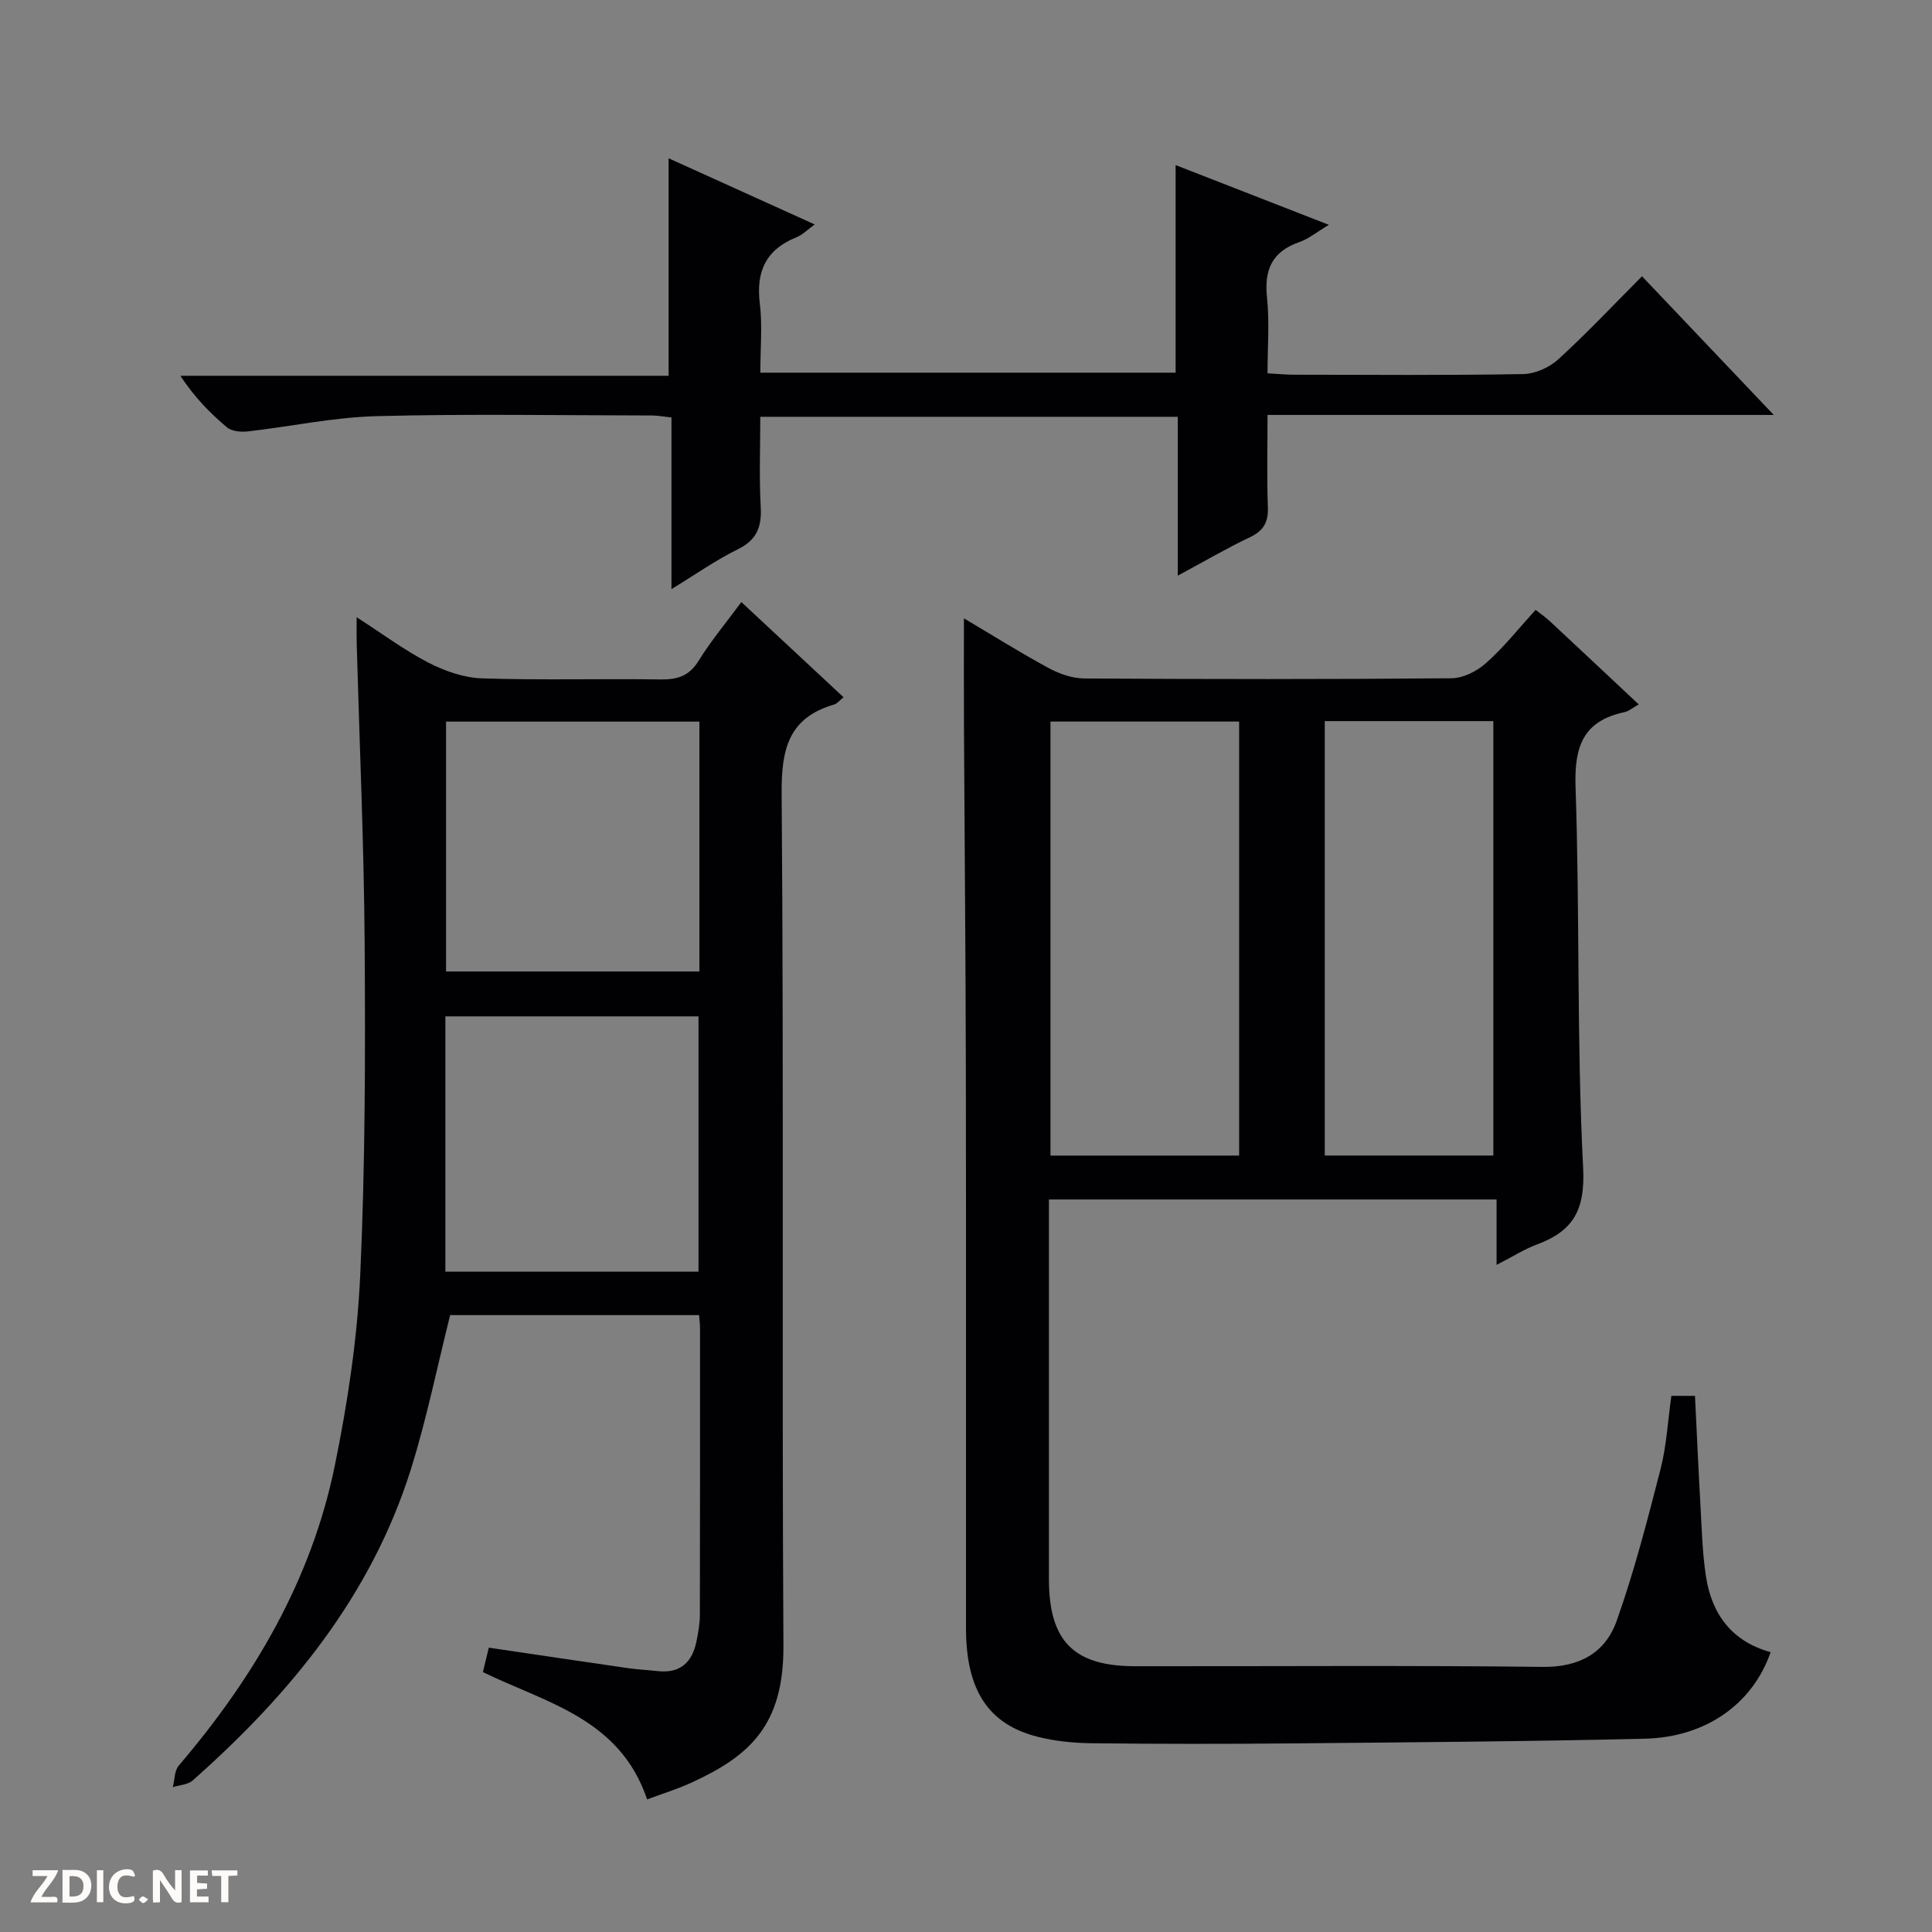 <svg enable-background="new 0 0 400 400" viewBox="0 0 400 400" xmlns="http://www.w3.org/2000/svg"><rect x="0" y="0" width="400" height="400" fill="#808080" stroke="none"/><g fill="#fcfbfa"><path d="m37.59 393.81c-.92.31-1.52.05-2-.78-.7-1.2-1.52-2.34-2.47-3.78v4.59c-.55.03-.95.05-1.41.07-.03-.37-.06-.64-.06-.91 0-1.91 0-3.81 0-5.7 1.13-.41 1.77-.03 2.29.91.62 1.11 1.38 2.14 2.31 3.19v-4.2h1.35v6.61z"/><path d="m12.94 393.88v-6.75c1.9.19 3.93-.54 5.37 1.29.8 1.01.78 2.88.03 3.97-1.37 1.97-3.4 1.51-6.4 1.49m2.45-1.22c2.04.12 2.92-.58 2.89-2.21-.03-1.51-.98-2.19-2.89-2z"/><path d="m11.81 393.87h-5.49c.68-2.18 2.47-3.48 3.51-5.45h-3.08v-1.21h5.29c-.71 2.13-2.44 3.48-3.47 5.51.86 0 1.63.04 2.39-.01.79-.05 1.14.21.85 1.16"/><path d="m39.33 393.86v-6.61h3.7v1.07h-2.22v1.52c.68.04 1.34.09 2.07.13v1.07c-.72.05-1.38.09-2.1.14v1.48h2.4v1.19h-3.85z"/><path d="m27.71 388.56c-1.15-.3-2.46-.61-3.1.64-.37.73-.41 1.93-.06 2.67.63 1.35 1.99.93 3.17.68.35.94-.01 1.32-.93 1.46-1.62.25-3.05-.27-3.76-1.48-.73-1.24-.6-3.03.31-4.17.88-1.11 2.71-1.7 4-1.16.32.13.44.74.65 1.12-.1.08-.19.16-.28.24"/><path d="m49.15 387.24v1.07c-.59.02-1.17.05-1.87.08v5.44h-1.48v-5.44h-1.85c-.05-.4-.08-.73-.13-1.15z"/><path d="m20.06 387.21h1.33v6.62h-1.33z"/><path d="m30.68 393.25c-.39.38-.8.79-1.05.76-.32-.05-.6-.45-.9-.7.26-.24.51-.64.8-.67.29-.04.62.3 1.15.61"/></g><path d="m317.93 126.26c1.23.97 2.16 1.62 2.99 2.39 6.04 5.63 12.06 11.28 18.36 17.19-1.26.7-2.05 1.41-2.95 1.6-8.54 1.82-10.41 7.09-10.13 15.45.9 26.28.22 52.63 1.57 78.88.45 8.8-2.07 13.11-9.6 15.9-2.6.96-4.99 2.51-8.32 4.21 0-4.85 0-9.03 0-13.54-31.08 0-61.48 0-92.68 0v5.15c0 24.49-.01 48.99 0 73.48.01 12.78 5.12 17.99 17.78 18 28.16.04 56.32-.19 84.48.14 7.63.09 12.95-2.95 15.29-9.54 3.64-10.26 6.37-20.85 9.08-31.41 1.23-4.8 1.49-9.84 2.24-15.16h4.89c.37 7.58.7 15.03 1.12 22.47.28 4.98.4 10 1.15 14.91 1.2 7.86 5.41 13.49 13.39 15.68-3.68 10.62-13.28 17.61-26.05 17.92-24.63.59-49.27.75-73.91.98-13.5.12-26.99.12-40.49-.04-3.79-.04-7.68-.41-11.35-1.35-10.21-2.6-14.78-9.68-14.79-22.45-.03-38.49.04-76.98-.03-115.47-.04-23.66-.27-47.31-.39-70.97-.04-7.41-.01-14.82-.01-22.66 5.86 3.47 11.58 7.06 17.51 10.28 2.23 1.21 4.92 2.15 7.41 2.17 25.33.16 50.65.18 75.98-.04 2.44-.02 5.32-1.46 7.19-3.14 3.69-3.27 6.79-7.2 10.27-11.03zm-61.38 112.99c0-30.23 0-60.11 0-89.86-13.28 0-26.18 0-39.06 0v89.86zm52.63-.01c0-30.24 0-60.11 0-89.94-11.84 0-23.26 0-34.9 0v89.94z" fill="#010104"/><path d="m133.98 372.55c-5.65-16.78-20.91-19.98-34-26.36.38-1.6.76-3.17 1.22-5.06 9.71 1.44 19.33 2.87 28.95 4.26 1.97.28 3.97.36 5.95.59 4.7.54 7.22-1.78 8.1-6.17.36-1.78.69-3.61.7-5.42.05-19.82.03-39.65.03-59.47 0-.8-.11-1.6-.19-2.64-17.51 0-34.76 0-51.54 0-2.69 10.72-4.85 21.42-8.09 31.79-8.21 26.24-25 46.66-45.22 64.56-1 .88-2.73.94-4.11 1.38.39-1.51.32-3.4 1.23-4.46 15.56-18.23 27.48-38.47 32.31-62.12 2.65-12.98 4.66-26.24 5.26-39.45 1.04-22.76 1.07-45.58.92-68.37-.14-20.78-1.07-41.56-1.65-62.35-.04-1.46-.01-2.93-.01-5.47 5.45 3.51 9.96 6.88 14.89 9.42 3.38 1.73 7.33 3.12 11.07 3.24 12.31.4 24.65.04 36.98.22 3.48.05 5.91-.7 7.86-3.86 2.52-4.08 5.63-7.8 8.85-12.16 7.14 6.65 14.1 13.13 21.16 19.71-.87.7-1.33 1.32-1.92 1.49-9.47 2.76-10.97 9.21-10.9 18.46.47 58.8.03 117.61.37 176.41.1 16.68-7.21 22.9-19 28.34-3 1.37-6.19 2.35-9.22 3.49zm-41.77-109.26h52.41c0-17.84 0-35.37 0-52.86-17.67 0-35.02 0-52.41 0zm52.59-113.89c-17.81 0-35.16 0-52.45 0v51.73h52.45c0-17.41 0-34.37 0-51.73z" fill="#010104"/><path d="m243.84 119.19c0-11.42 0-22.02 0-32.9-28.78 0-57.19 0-86.43 0 0 6.21-.25 12.48.09 18.72.22 4.14-.84 6.8-4.77 8.73-4.54 2.23-8.72 5.19-13.71 8.23 0-12.33 0-23.77 0-35.54-1.57-.16-2.83-.41-4.09-.41-18.99-.02-37.99-.36-56.97.14-8.9.23-17.76 2.15-26.65 3.16-1.42.16-3.33-.01-4.33-.85-3.53-2.97-6.77-6.3-9.64-10.67h101.09c0-15.25 0-29.79 0-45.03 9.93 4.49 19.82 8.97 30.25 13.7-1.48 1.06-2.52 2.15-3.79 2.66-6.29 2.53-8.39 7.03-7.58 13.68.56 4.58.11 9.27.11 14.35h85.98c0-14.21 0-28.29 0-42.98 10.22 3.98 20.56 8.01 31.73 12.37-2.5 1.49-4.19 2.9-6.14 3.58-5.63 1.96-7.28 5.73-6.67 11.48.54 5.06.11 10.22.11 15.68 2.19.12 3.81.29 5.43.29 15.83.02 31.65.15 47.48-.13 2.48-.04 5.44-1.37 7.29-3.06 5.88-5.36 11.34-11.18 17.33-17.19 9.04 9.52 17.77 18.7 27.28 28.71-35.53 0-69.78 0-104.81 0 0 6.6-.16 12.87.07 19.12.11 3.08-.89 4.85-3.7 6.19-4.8 2.28-9.38 4.96-14.96 7.97z" fill="#010104"/></svg>